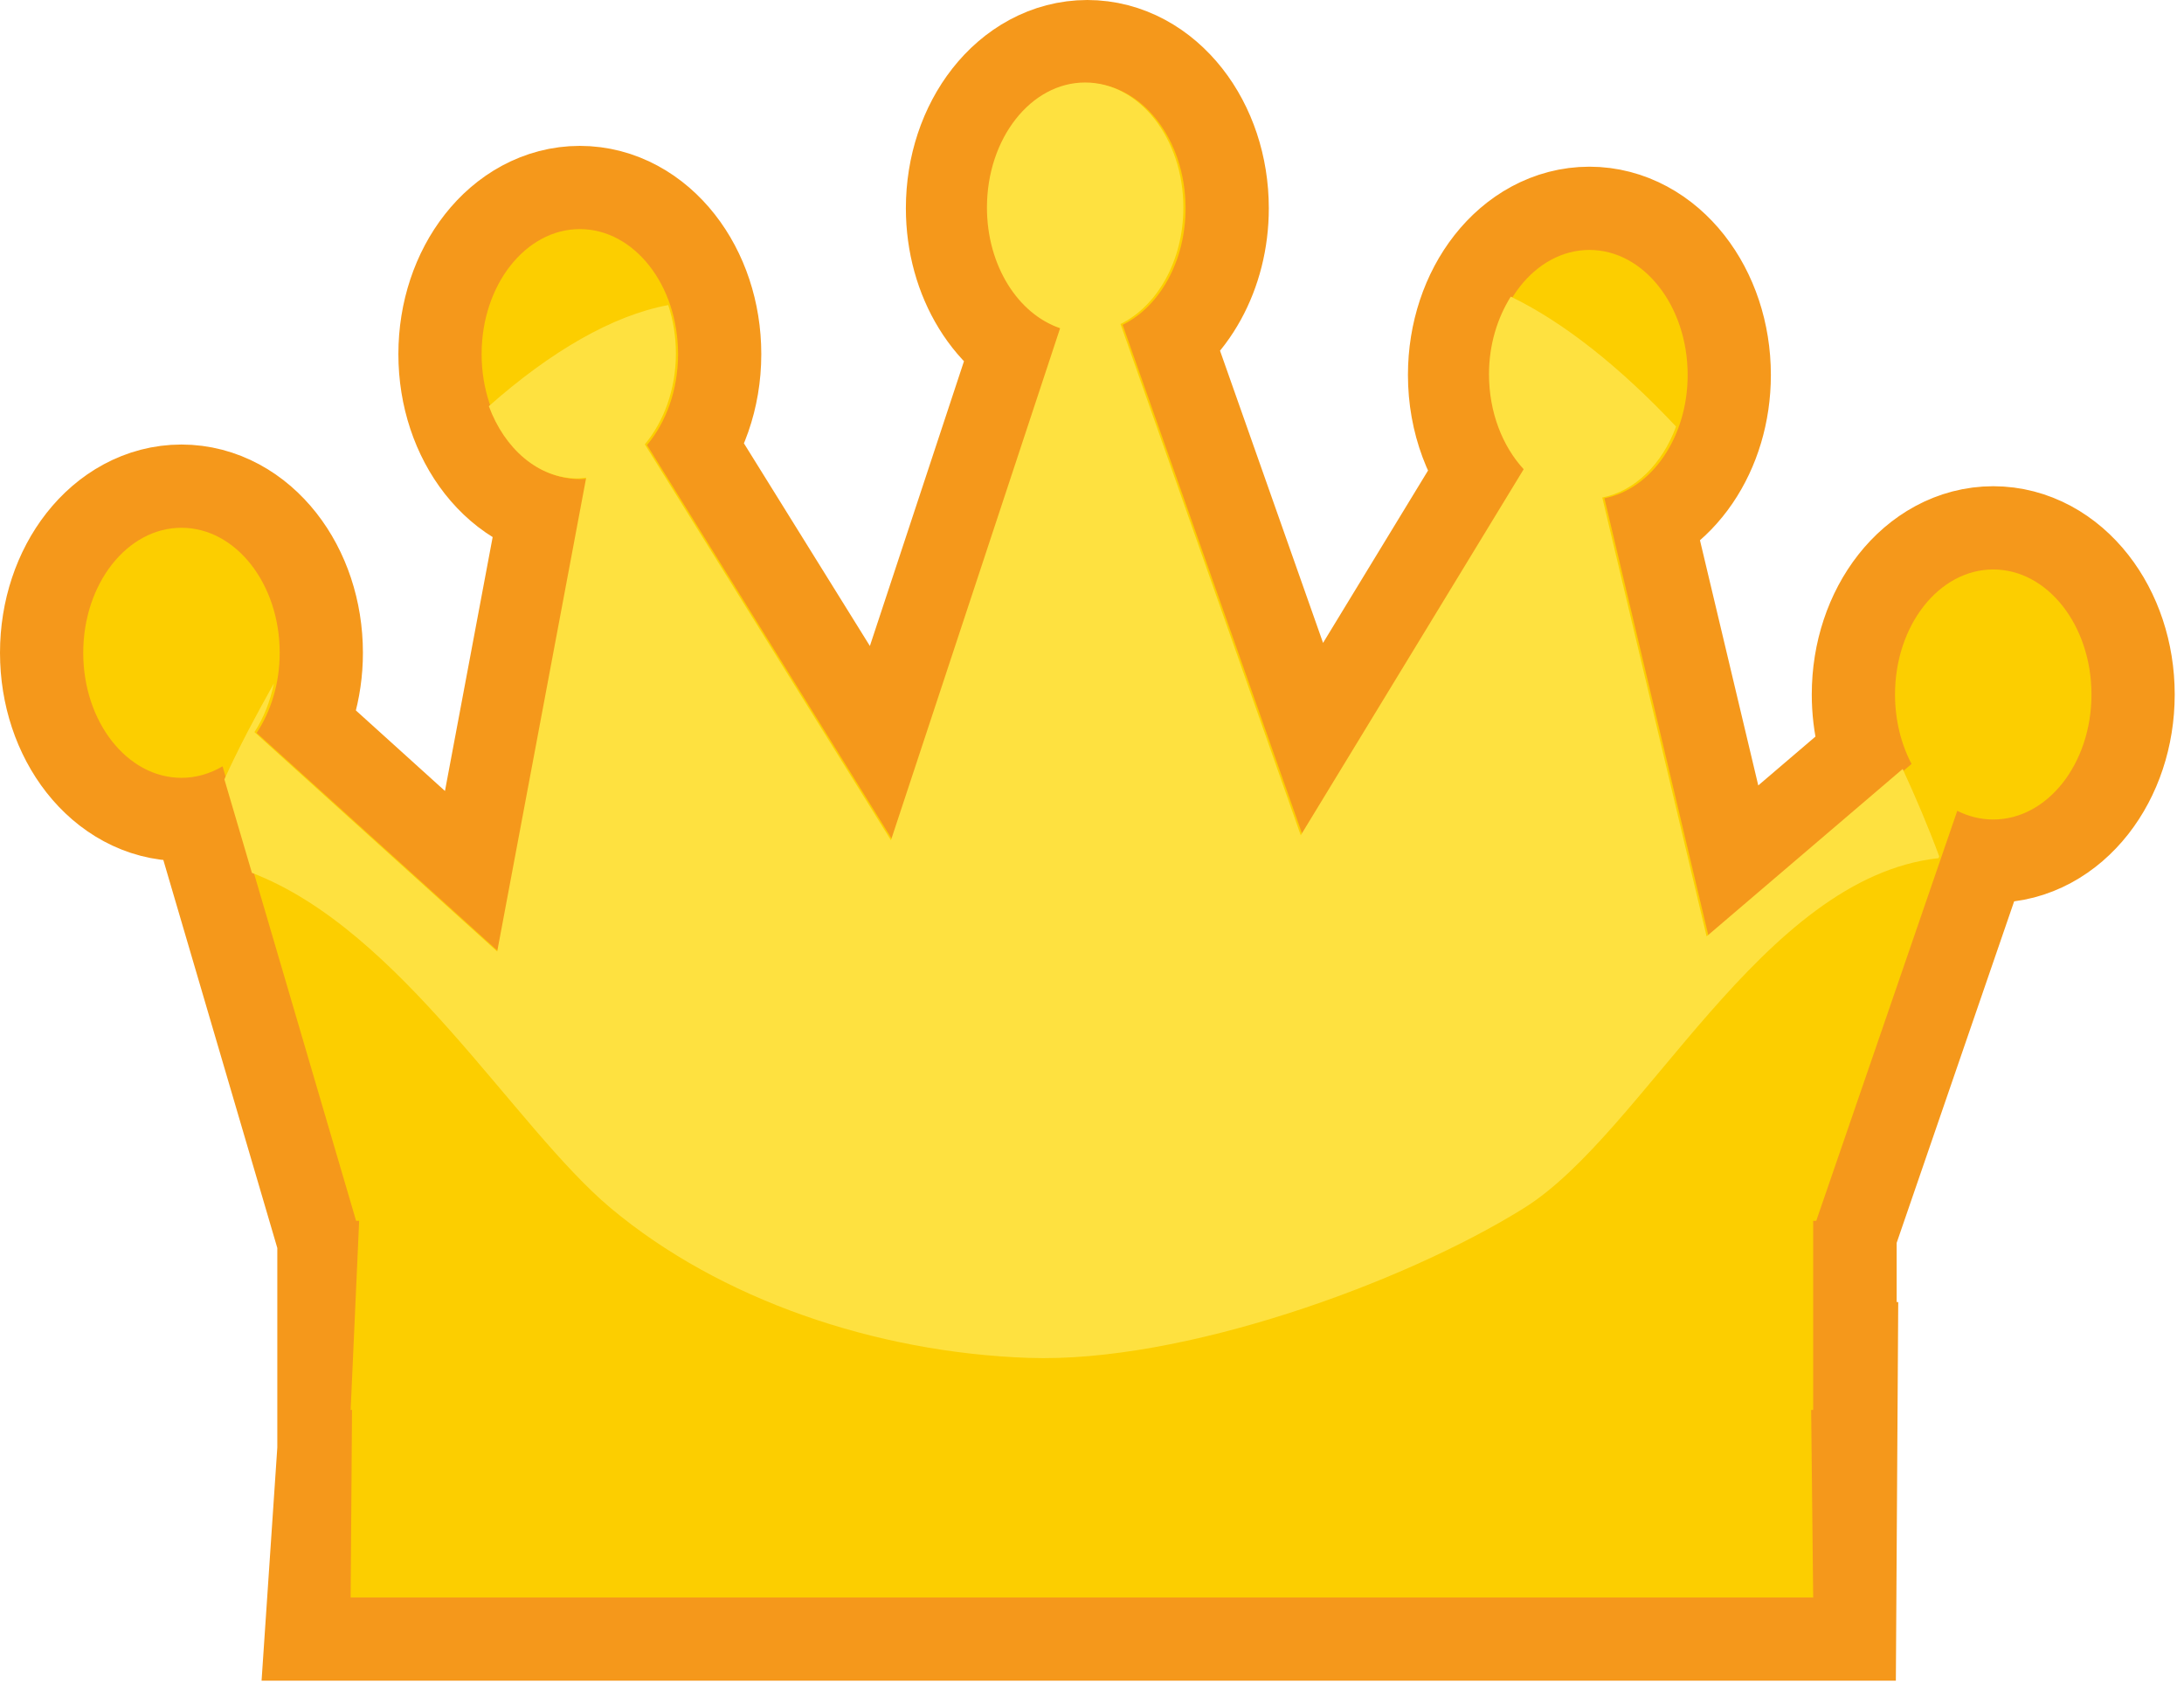 <svg width="118" height="91" viewBox="0 0 118 91" fill="none" xmlns="http://www.w3.org/2000/svg">
<path d="M58.749 4.497C55.818 4.497 53.441 7.522 53.441 11.254C53.441 14.387 55.122 17.011 57.395 17.776L48.254 45.447L34.958 24.052C35.987 22.819 36.635 21.077 36.635 19.136C36.635 15.405 34.259 12.38 31.328 12.38C28.397 12.38 26.021 15.405 26.021 19.136C26.021 22.868 28.397 25.893 31.328 25.893C31.484 25.893 31.637 25.863 31.788 25.857L26.979 51.464L13.867 39.605C14.639 38.431 15.111 36.927 15.111 35.276C15.111 31.545 12.735 28.519 9.804 28.519C6.873 28.519 4.497 31.545 4.497 35.276C4.497 39.008 6.873 42.032 9.804 42.032C10.597 42.032 11.349 41.807 12.025 41.411L19.239 65.974H98.129L105.75 43.816C106.353 44.118 107.006 44.285 107.694 44.285C110.625 44.285 113.001 41.26 113.001 37.528C113.001 33.797 110.625 30.772 107.694 30.772C104.762 30.772 102.386 33.797 102.386 37.528C102.386 38.918 102.715 40.208 103.28 41.282L92.325 50.643L86.686 26.924C89.231 26.426 91.182 23.641 91.182 20.262C91.182 16.53 88.806 13.505 85.875 13.505C82.943 13.505 80.567 16.53 80.567 20.262C80.567 22.322 81.295 24.161 82.437 25.4L70.395 45.177L60.656 17.553C62.642 16.576 64.056 14.127 64.056 11.254C64.056 7.522 61.679 4.497 58.748 4.497H58.749ZM19.48 64.296V76.386L97.978 76.192V64.832L19.48 64.296ZM19.746 74.43L18.943 86.326H97.963L98.035 74.835L19.746 74.43Z" fill="#FCCE00" stroke="#F5981B" stroke-width="8.994"/>
<path d="M58.75 4.497C55.818 4.497 53.442 7.522 53.442 11.254C53.442 14.387 55.122 17.012 57.395 17.776L48.255 45.447L34.959 24.051C35.988 22.819 36.636 21.077 36.636 19.136C36.636 15.405 34.26 12.38 31.328 12.38C28.397 12.38 26.021 15.405 26.021 19.136C26.021 22.868 28.397 25.893 31.328 25.893C31.484 25.893 31.637 25.875 31.789 25.858L26.979 51.464L13.868 39.605C14.64 38.432 15.112 36.927 15.112 35.277C15.112 31.545 12.736 28.52 9.804 28.52C6.873 28.52 4.497 31.545 4.497 35.277C4.497 39.008 6.873 42.033 9.804 42.033C10.598 42.033 11.349 41.809 12.025 41.411L19.24 65.974H98.13L105.75 43.816C106.353 44.119 107.007 44.285 107.694 44.285C110.625 44.285 113.001 41.261 113.001 37.529C113.001 33.798 110.625 30.773 107.694 30.773C104.763 30.773 102.387 33.798 102.387 37.529C102.387 38.919 102.715 40.209 103.28 41.283L92.325 50.643L86.686 26.925C89.231 26.427 91.183 23.642 91.183 20.263C91.183 16.531 88.806 13.506 85.875 13.506C82.944 13.506 80.568 16.531 80.568 20.263C80.568 22.323 81.296 24.161 82.438 25.401L70.395 45.177L60.656 17.553C62.643 16.576 64.056 14.128 64.056 11.254C64.056 7.523 61.68 4.498 58.749 4.498L58.75 4.497ZM19.48 64.296L18.945 76.191H97.965V64.831L19.48 64.296ZM19.03 74.757L18.945 86.326H97.965L97.841 74.835L19.03 74.757Z" fill="#FCCE00"/>
<path d="M58.63 4.458C55.699 4.458 53.324 7.484 53.324 11.216C53.324 14.349 55.005 16.969 57.278 17.733L48.137 45.407L34.839 24.011C35.867 22.778 36.519 21.038 36.519 19.098C36.519 18.171 36.369 17.29 36.103 16.486C33.091 17.046 29.74 19.002 26.412 21.949C27.259 24.25 29.081 25.855 31.208 25.855C31.364 25.855 31.519 25.819 31.671 25.813L26.863 51.42L13.746 39.562C14.242 38.808 14.597 37.906 14.8 36.927C13.853 38.616 12.932 40.326 12.123 42.115L13.611 47.169C21.681 50.264 27.785 60.92 32.999 65.287C38.892 70.221 47.286 73.087 55.573 73.379C63.859 73.67 75.79 69.367 82.334 65.287C88.862 61.216 95.163 47.429 104.738 46.373L104.774 46.274C104.188 44.69 103.518 43.113 102.8 41.554L92.207 50.601L86.569 26.886C88.348 26.537 89.821 25.056 90.556 23.05C87.561 19.865 84.496 17.415 81.626 16.029C80.902 17.184 80.449 18.629 80.449 20.221C80.449 22.282 81.181 24.117 82.323 25.357L70.278 45.138L60.54 17.51C62.526 16.534 63.936 14.088 63.936 11.215C63.936 7.484 61.562 4.458 58.631 4.458L58.63 4.458Z" fill="#FEE140"/>
</svg>